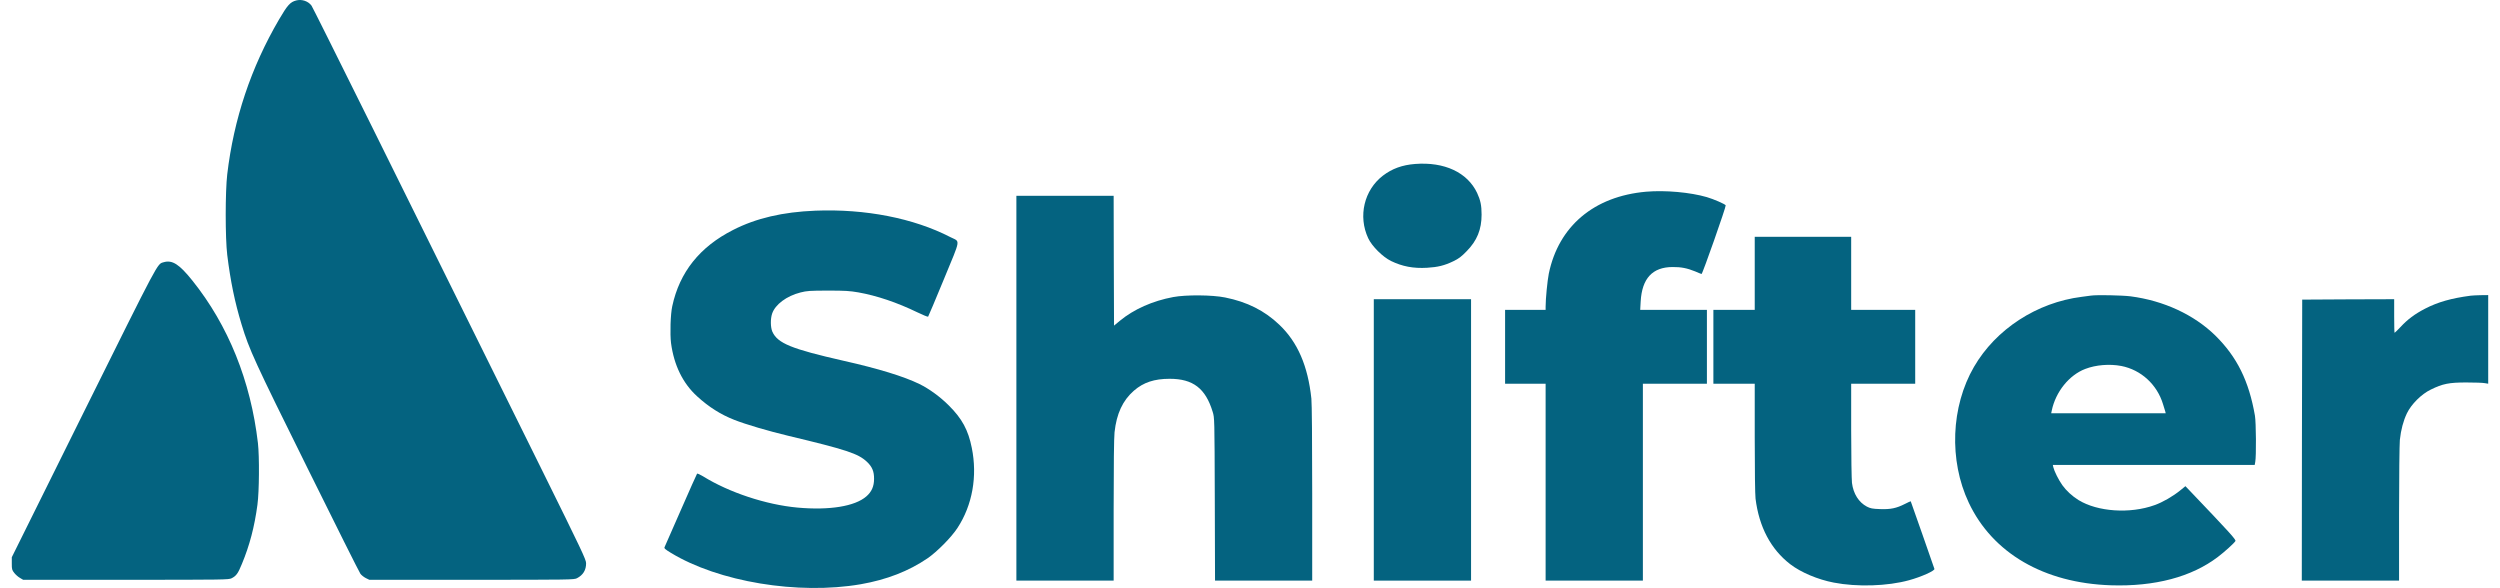 <svg width="85" height="20" viewBox="0 0 85 20" fill="none" xmlns="http://www.w3.org/2000/svg">
<g clip-path="url(#clip0_2915_4743)">
<path d="M10.073 0.015C9.867 0.068 9.773 0.175 9.486 0.665C8.533 2.297 7.949 4.044 7.726 5.927C7.657 6.518 7.657 8.094 7.726 8.666C7.836 9.559 7.982 10.27 8.216 11.04C8.475 11.891 8.646 12.265 10.451 15.908C11.407 17.841 12.217 19.459 12.253 19.507C12.289 19.557 12.372 19.621 12.438 19.655L12.556 19.713H16.037C19.404 19.713 19.517 19.71 19.616 19.66C19.826 19.551 19.93 19.381 19.927 19.147C19.927 19.027 19.773 18.703 18.42 15.967C13.485 5.988 10.649 0.272 10.591 0.191C10.481 0.041 10.264 -0.035 10.073 0.015Z" fill="#046380"/>
<path d="M48.112 5.575C47.676 5.609 47.332 5.734 47.021 5.971C46.379 6.462 46.169 7.352 46.519 8.1C46.646 8.373 47.01 8.733 47.293 8.873C47.679 9.06 48.054 9.132 48.525 9.104C48.886 9.082 49.109 9.029 49.41 8.884C49.6 8.792 49.685 8.728 49.864 8.543C50.22 8.184 50.374 7.801 50.374 7.297C50.374 6.984 50.336 6.806 50.222 6.56C49.892 5.863 49.112 5.497 48.112 5.575Z" fill="#046380"/>
<path d="M55.968 6.518C54.196 6.674 52.992 7.69 52.659 9.305C52.612 9.542 52.551 10.156 52.551 10.429V10.535H51.862H51.173V11.791V13.046H51.862H52.551V16.393V19.741H54.205H55.858V16.393V13.046H56.946H58.035V11.791V10.535H56.9H55.767L55.783 10.248C55.828 9.467 56.183 9.082 56.864 9.079C57.158 9.076 57.365 9.118 57.633 9.227C57.74 9.274 57.839 9.313 57.853 9.316C57.883 9.322 58.693 7.018 58.674 6.981C58.649 6.937 58.269 6.772 58.032 6.702C57.467 6.538 56.618 6.462 55.968 6.518Z" fill="#046380"/>
<path d="M34.557 13.199V19.741H36.21H37.864V17.356C37.864 15.847 37.875 14.87 37.894 14.7C37.963 14.064 38.172 13.615 38.553 13.283C38.878 13.001 39.247 12.879 39.768 12.879C40.564 12.879 40.989 13.205 41.231 14.003C41.294 14.204 41.294 14.204 41.303 16.971L41.311 19.741H42.962H44.615V16.784C44.615 14.937 44.604 13.724 44.587 13.554C44.469 12.443 44.122 11.637 43.499 11.043C42.997 10.563 42.405 10.265 41.653 10.114C41.212 10.025 40.322 10.019 39.889 10.1C39.189 10.231 38.553 10.513 38.076 10.906L37.877 11.071L37.869 8.864L37.864 6.658H36.21H34.557V13.199Z" fill="#046380"/>
<path d="M27.723 7.163C26.613 7.207 25.706 7.419 24.926 7.818C23.791 8.393 23.105 9.255 22.857 10.41C22.796 10.683 22.777 11.355 22.815 11.665C22.915 12.415 23.215 13.032 23.703 13.476C24.099 13.838 24.505 14.095 24.968 14.276C25.356 14.43 26.128 14.656 26.8 14.817C28.784 15.292 29.175 15.42 29.473 15.699C29.652 15.866 29.721 16.028 29.718 16.282C29.718 16.536 29.636 16.723 29.454 16.879C29.065 17.216 28.203 17.356 27.117 17.258C26.048 17.161 24.791 16.745 23.904 16.195C23.802 16.134 23.711 16.092 23.7 16.106C23.689 16.117 23.441 16.675 23.149 17.342C22.857 18.009 22.606 18.578 22.595 18.603C22.576 18.642 22.611 18.675 22.804 18.793C24.425 19.783 27.136 20.232 29.266 19.864C30.145 19.71 30.895 19.42 31.537 18.982C31.865 18.756 32.352 18.263 32.556 17.947C33.061 17.175 33.237 16.193 33.041 15.227C32.92 14.622 32.711 14.234 32.259 13.785C31.967 13.492 31.592 13.219 31.261 13.057C30.735 12.8 29.867 12.533 28.688 12.268C26.905 11.863 26.439 11.673 26.26 11.277C26.197 11.132 26.191 10.845 26.252 10.664C26.356 10.354 26.742 10.064 27.216 9.944C27.437 9.888 27.53 9.882 28.15 9.88C28.737 9.88 28.892 9.891 29.184 9.941C29.812 10.053 30.498 10.284 31.19 10.619C31.38 10.711 31.545 10.778 31.556 10.767C31.567 10.753 31.81 10.181 32.093 9.492C32.681 8.064 32.656 8.237 32.311 8.061C31.06 7.416 29.415 7.096 27.723 7.163Z" fill="#046380"/>
<path d="M59.661 9.294V10.535H58.958H58.255V11.791V13.046H58.958H59.661V14.882C59.661 15.989 59.672 16.809 59.688 16.951C59.807 17.917 60.209 18.675 60.868 19.183C61.226 19.459 61.807 19.705 62.347 19.808C63.138 19.962 64.174 19.931 64.91 19.727C65.318 19.616 65.792 19.404 65.77 19.342C65.764 19.323 65.58 18.801 65.365 18.179C65.147 17.557 64.968 17.046 64.965 17.044C64.962 17.038 64.874 17.08 64.769 17.133C64.478 17.281 64.276 17.323 63.921 17.309C63.656 17.3 63.596 17.286 63.474 17.225C63.199 17.08 63.014 16.79 62.967 16.419C62.954 16.304 62.94 15.501 62.94 14.628V13.046H64.028H65.117V11.791V10.535H64.028H62.94V9.294V8.052H61.3H59.661V9.294Z" fill="#046380"/>
<path d="M5.56 8.917C5.339 8.984 5.441 8.795 2.848 14.014L0.401 18.946V19.161C0.401 19.356 0.407 19.381 0.487 19.482C0.533 19.54 0.619 19.616 0.679 19.649L0.787 19.713H4.281C7.662 19.713 7.778 19.71 7.877 19.66C8.034 19.579 8.092 19.498 8.224 19.175C8.486 18.547 8.654 17.905 8.753 17.161C8.814 16.712 8.822 15.531 8.77 15.068C8.525 12.954 7.761 11.062 6.543 9.542C6.094 8.981 5.855 8.828 5.56 8.917Z" fill="#046380"/>
<path d="M71.096 10.05C71.058 10.055 70.917 10.075 70.779 10.092C69.253 10.284 67.859 11.191 67.115 12.474C66.332 13.824 66.26 15.654 66.938 17.091C67.748 18.809 69.498 19.825 71.772 19.9C73.262 19.948 74.516 19.616 75.409 18.935C75.635 18.765 75.971 18.458 76.004 18.396C76.029 18.349 75.836 18.134 74.406 16.636L74.304 16.53L74.13 16.672C73.879 16.876 73.532 17.077 73.254 17.175C72.419 17.476 71.32 17.401 70.669 17.002C70.454 16.868 70.253 16.684 70.118 16.494C69.991 16.315 69.845 16.022 69.812 15.883L69.796 15.808H73.226H76.66L76.679 15.702C76.715 15.518 76.707 14.36 76.668 14.134C76.464 12.957 76.062 12.139 75.321 11.408C74.596 10.7 73.571 10.223 72.438 10.075C72.146 10.039 71.295 10.022 71.096 10.05ZM72.124 12.443C72.796 12.575 73.339 13.071 73.543 13.743C73.576 13.844 73.607 13.953 73.618 13.986L73.634 14.05H71.689H69.741L69.76 13.958C69.892 13.322 70.35 12.753 70.898 12.544C71.262 12.404 71.725 12.368 72.124 12.443Z" fill="#046380"/>
<path d="M84.006 10.053C83.345 10.139 82.888 10.27 82.45 10.496C82.1 10.678 81.857 10.859 81.615 11.121C81.513 11.227 81.424 11.316 81.416 11.316C81.408 11.316 81.402 11.06 81.402 10.745V10.173L79.84 10.178L78.275 10.187L78.266 14.963L78.261 19.741H79.914H81.568V17.473C81.568 16.229 81.582 15.094 81.595 14.957C81.631 14.617 81.714 14.304 81.835 14.053C81.984 13.743 82.328 13.4 82.645 13.247C83.053 13.046 83.268 13.004 83.855 13.004C84.136 13.004 84.417 13.013 84.483 13.027L84.599 13.046V11.54V10.033L84.345 10.036C84.205 10.039 84.053 10.047 84.006 10.053Z" fill="#046380"/>
<path d="M46.709 14.957V19.741H48.363H50.016V14.957V10.173H48.363H46.709V14.957Z" fill="#046380"/>
</g>
<defs>
<clipPath id="clip0_2915_4743">
<rect width="84.198" height="20" fill="white" transform="translate(0.401)"/>
</clipPath>
</defs>
</svg>
